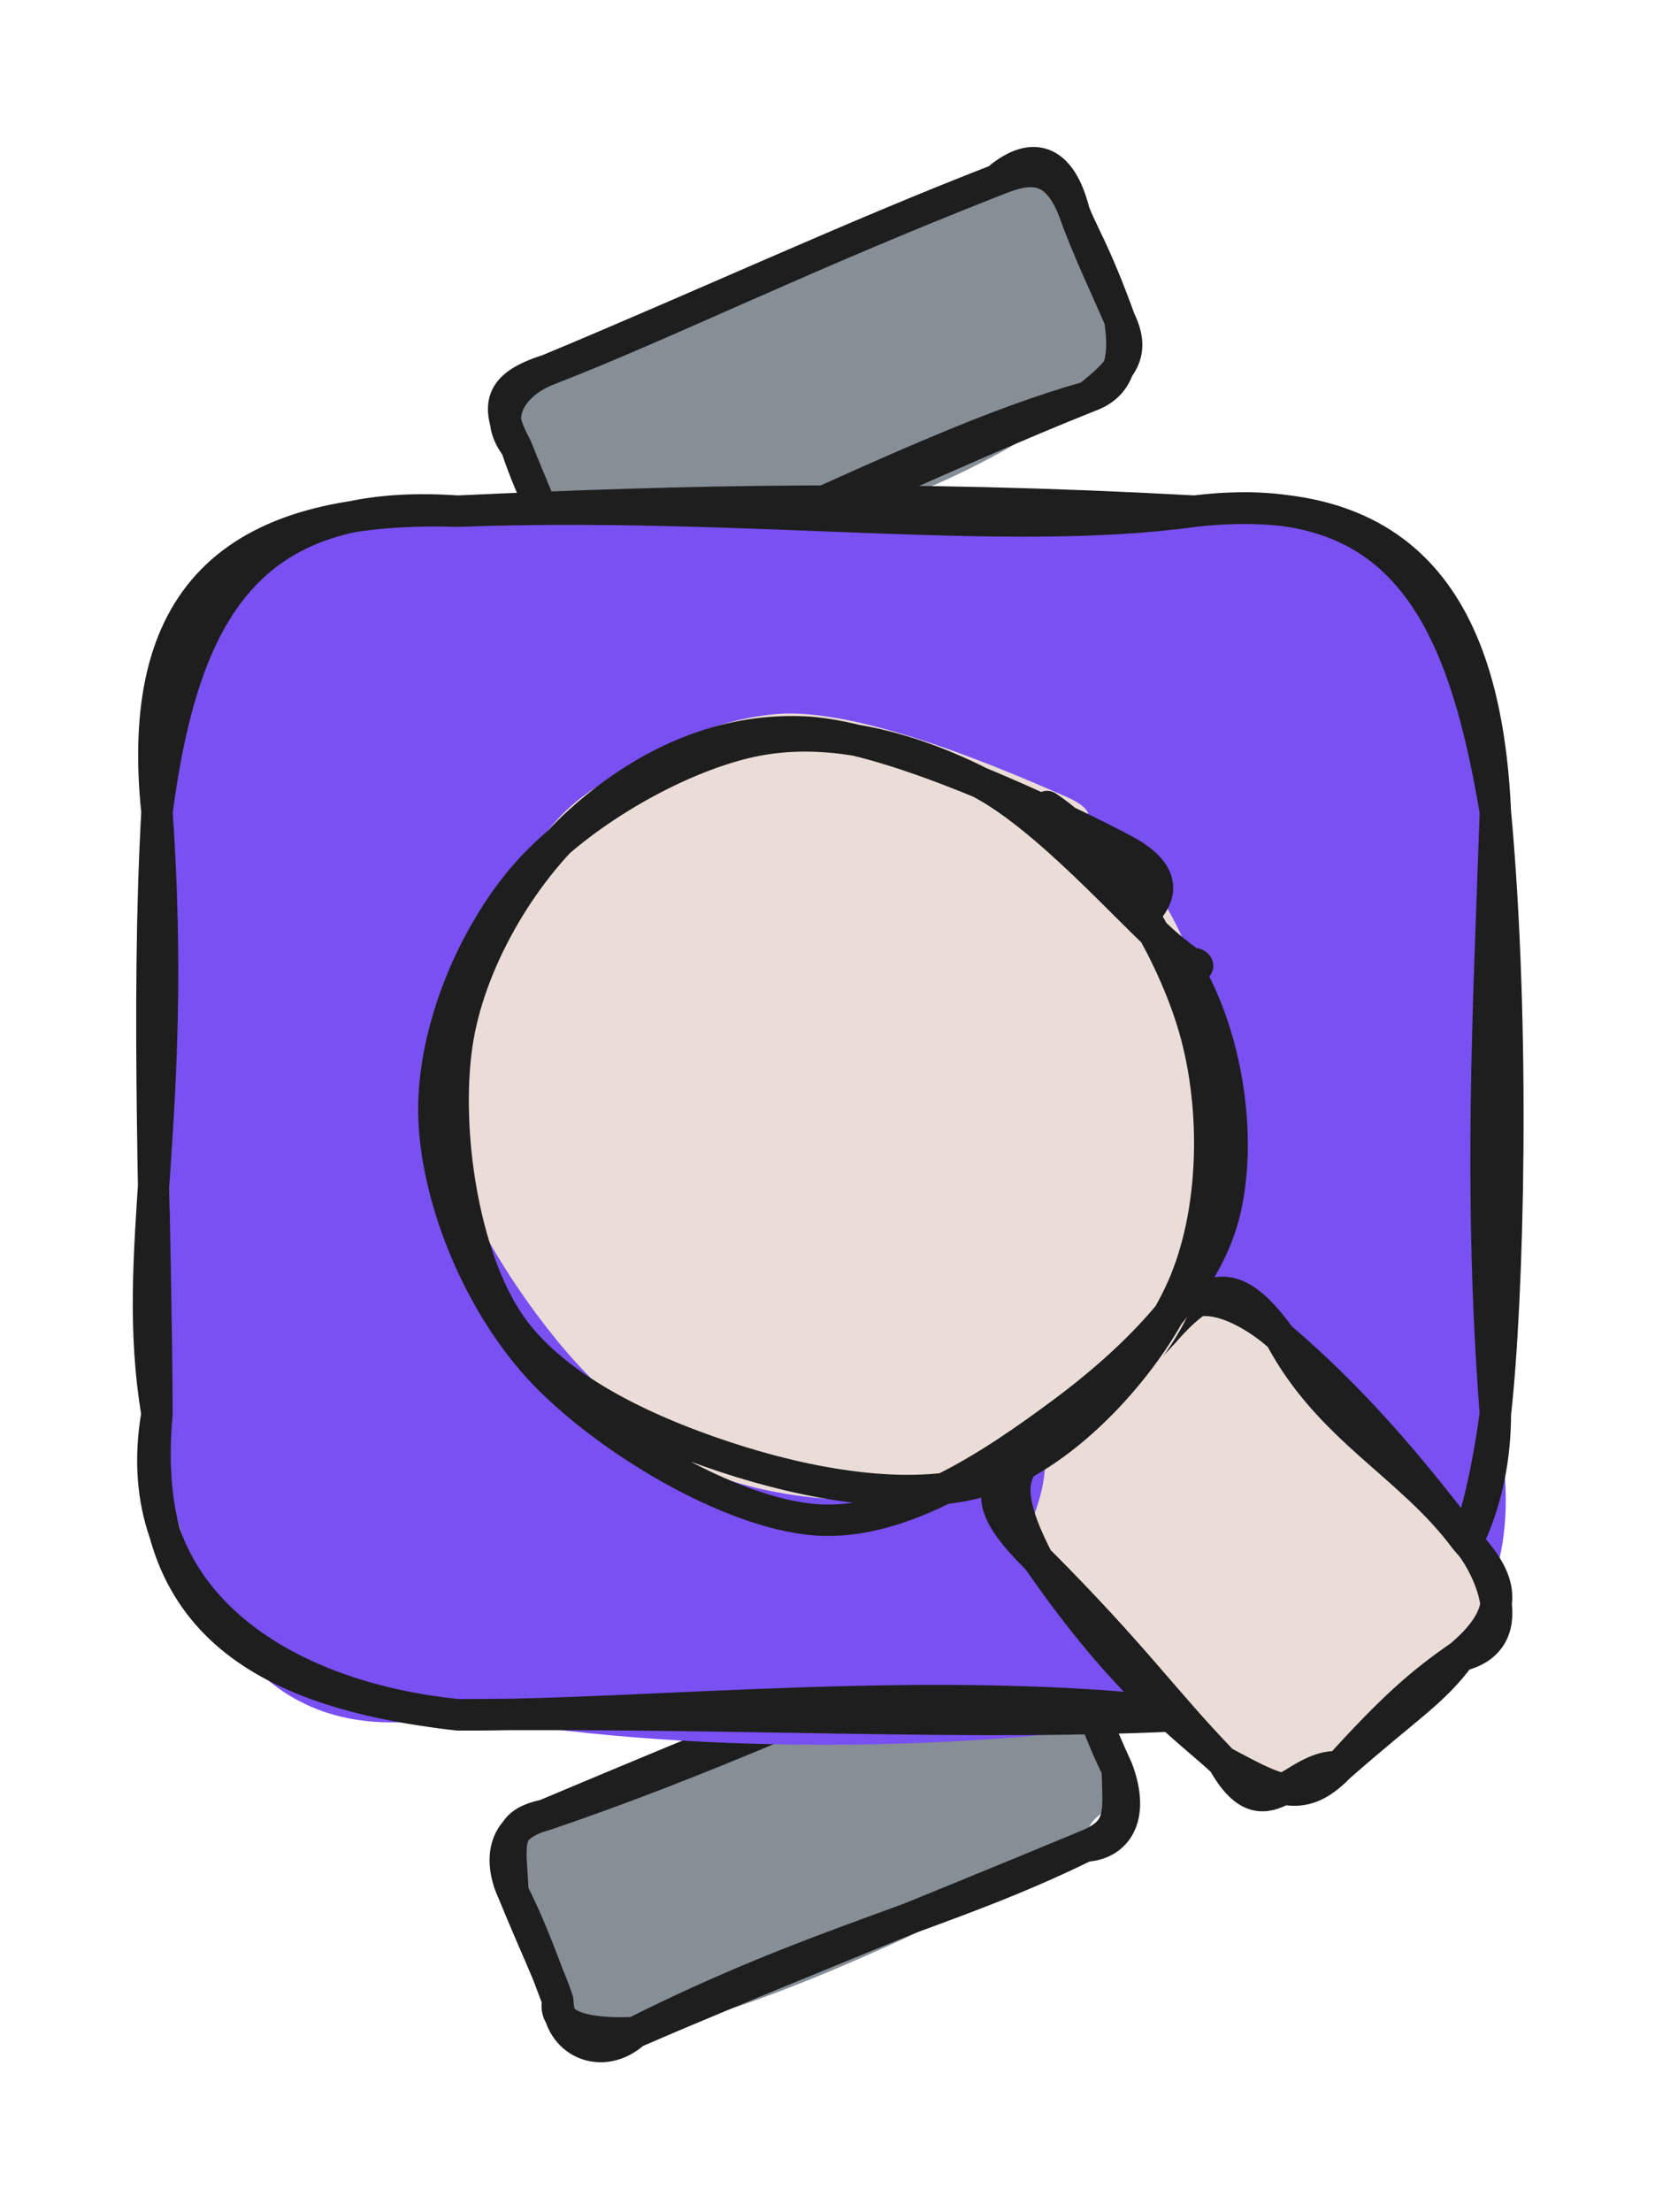 <svg version="1.1" xmlns="http://www.w3.org/2000/svg" viewBox="0 0 106.893 140.842" width="106.893" height="140.842">
  <!-- svg-source:excalidraw -->
  
  <defs>
    <style class="style-fonts">
      @font-face {
        font-family: "Virgil";
        src: url("https://excalidraw.com/Virgil.woff2");
      }
      @font-face {
        font-family: "Cascadia";
        src: url("https://excalidraw.com/Cascadia.woff2");
      }
      @font-face {
        font-family: "Assistant";
        src: url("https://excalidraw.com/Assistant-Regular.woff2");
      }
    </style>
    
  </defs>
  <g stroke-linecap="round" transform="translate(32.64 109.066) rotate(337.539 19.283 7.488)"><path d="M3.74 0 C10.69 2.36, 18.78 0.08, 34.82 0 C36.83 1.24, 39.78 1.92, 38.57 3.74 C37.76 5.99, 38.65 7.41, 38.57 11.23 C37.61 14.53, 35.87 12.45, 34.82 14.98 C23.74 16.36, 9.07 16.65, 3.74 14.98 C3.34 16.35, 0.62 15.17, 0 11.23 C0.55 9.59, -0.46 5.9, 0 3.74 C1.36 0.75, 0.44 0.12, 3.74 0" stroke="none" stroke-width="0" fill="#868e96"></path><path d="M3.74 0 C14.02 0.67, 24.66 0.38, 34.82 0 M3.74 0 C15.66 -0.08, 26.46 0.01, 34.82 0 M34.82 0 C37.99 -0.61, 39.03 0.29, 38.57 3.74 M34.82 0 C37.88 -0.86, 38.23 1.28, 38.57 3.74 M38.57 3.74 C38.52 6.42, 38.46 8.2, 38.57 11.23 M38.57 3.74 C38.59 6.51, 38.38 9.16, 38.57 11.23 M38.57 11.23 C38.46 14.66, 36.56 15.61, 34.82 14.98 M38.57 11.23 C37.54 13.84, 37.45 15.01, 34.82 14.98 M34.82 14.98 C24.92 15.64, 16.84 14, 3.74 14.98 M34.82 14.98 C23.17 15, 11.71 14.84, 3.74 14.98 M3.74 14.98 C1.12 15.91, -0.97 13.72, 0 11.23 M3.74 14.98 C1.74 14.27, -1.13 12.88, 0 11.23 M0 11.23 C0.06 8.8, 0.21 6.42, 0 3.74 M0 11.23 C0.13 9.62, -0.01 7.85, 0 3.74 M0 3.74 C-0.08 2.23, 0.49 -0.47, 3.74 0 M0 3.74 C0.98 1.15, 0.97 -0.53, 3.74 0" stroke="#1e1e1e" stroke-width="2" fill="none"></path></g><g stroke-linecap="round" transform="translate(32.826 16.919) rotate(337.077 19.283 7.488)"><path d="M3.74 0 C10.56 -0.58, 16.6 0.93, 34.82 0 C38.54 0.67, 37.31 -0.67, 38.57 3.74 C38.64 5.56, 38.14 7.88, 38.57 11.23 C37.12 11.2, 39.85 16.93, 34.82 14.98 C25.44 17.01, 20.23 16.58, 3.74 14.98 C1.87 16.42, 1.22 15.45, 0 11.23 C-0.46 8.45, 0.45 5.74, 0 3.74 C-0.81 1.36, -1.03 -1.53, 3.74 0" stroke="none" stroke-width="0" fill="#868e96"></path><path d="M3.74 0 C12.07 0.24, 21.3 -0.36, 34.82 0 M3.74 0 C14.07 0.07, 25.11 -0.3, 34.82 0 M34.82 0 C37.79 -0.95, 39.06 0.5, 38.57 3.74 M34.82 0 C36.99 0.03, 38.68 0.45, 38.57 3.74 M38.57 3.74 C38.49 5.11, 38.82 6.58, 38.57 11.23 M38.57 3.74 C38.42 6.24, 38.56 9.09, 38.57 11.23 M38.57 11.23 C37.8 14.36, 36.43 15.08, 34.82 14.98 M38.57 11.23 C38.7 13.76, 37.3 14.26, 34.82 14.98 M34.82 14.98 C28.94 14.27, 22.76 14.25, 3.74 14.98 M34.82 14.98 C24.79 14.77, 13.84 15.43, 3.74 14.98 M3.74 14.98 C0.27 14.97, 0.43 13.11, 0 11.23 M3.74 14.98 C0.12 14.13, 0.04 13.01, 0 11.23 M0 11.23 C0.18 9.11, -0.29 7.42, 0 3.74 M0 11.23 C-0.05 8.37, -0.04 5.77, 0 3.74 M0 3.74 C-0.76 0.78, 2.1 -0.08, 3.74 0 M0 3.74 C-0.28 0.72, 0.55 -0.3, 3.74 0" stroke="#1e1e1e" stroke-width="2" fill="none"></path></g><g stroke-linecap="round" transform="translate(10 32.546) rotate(0 42.631 38.322)"><path d="M19.16 0 C36.19 1.8, 56.27 1.02, 66.1 0 C77.13 -2.65, 83.68 3.66, 85.26 19.16 C84.05 33.19, 83.37 41.49, 85.26 57.48 C88.77 72.96, 77.73 78.41, 66.1 76.64 C52.19 79.13, 33.34 79.23, 19.16 76.64 C8.08 79.03, 1.95 72.51, 0 57.48 C2.16 41.54, -0.84 27.12, 0 19.16 C-3.16 4.27, 6.73 1.48, 19.16 0" stroke="none" stroke-width="0" fill="#7950f2"></path><path d="M19.16 0 C37.56 -0.68, 54 1.7, 66.1 0 M19.16 0 C33.72 -0.67, 47.42 -1.02, 66.1 0 M66.1 0 C79.85 -1.5, 84.69 6.44, 85.26 19.16 M66.1 0 C79.1 -1.6, 83.11 6.27, 85.26 19.16 M85.26 19.16 C86.53 32.95, 86.09 50.07, 85.26 57.48 M85.26 19.16 C84.83 31.81, 84.17 43.23, 85.26 57.48 M85.26 57.48 C83.48 70.46, 79.1 76.7, 66.1 76.64 M85.26 57.48 C85.22 68.82, 76.73 75.18, 66.1 76.64 M66.1 76.64 C49.82 74.56, 31.12 76.73, 19.16 76.64 M66.1 76.64 C52.18 77.39, 37.55 76.45, 19.16 76.64 M19.16 76.64 C7.25 75.41, -1.96 68.78, 0 57.48 M19.16 76.64 C6.47 75.21, -1.2 70.5, 0 57.48 M0 57.48 C-1.73 47.03, 1.36 38.95, 0 19.16 M0 57.48 C-0.04 45.82, -0.71 31.73, 0 19.16 M0 19.16 C1.71 6.22, 5.9 -0.92, 19.16 0 M0 19.16 C-1.39 5.78, 4.43 -0.44, 19.16 0" stroke="#1e1e1e" stroke-width="2" fill="none"></path></g><g stroke-linecap="round" transform="translate(65.757 88.178) rotate(47.524 13.975 10.473)"><path d="M5.24 0 C11.78 0.66, 13.84 -2.47, 22.71 0 C24.62 -2.72, 29.28 2.31, 27.95 5.24 C26.83 6.44, 29.72 12.72, 27.95 15.71 C26.81 20.96, 28.29 19.5, 22.71 20.95 C17.01 22.86, 11.29 23.19, 5.24 20.95 C3.69 23.2, 3.54 17.73, 0 15.71 C-0.69 12.79, -1.75 8.6, 0 5.24 C0.35 3.22, 0.23 0.82, 5.24 0" stroke="none" stroke-width="0" fill="#eaddd7"></path><path d="M5.24 0 C11.73 1.67, 16.82 -0.61, 22.71 0 M5.24 0 C11.12 -0.73, 16.61 -0.55, 22.71 0 M22.71 0 C25.63 0.05, 28.14 0.35, 27.95 5.24 M22.71 0 C24.06 -0.12, 30.16 1.27, 27.95 5.24 M27.95 5.24 C28.5 8.16, 28.08 9.6, 27.95 15.71 M27.95 5.24 C27.54 8.19, 27.47 10.53, 27.95 15.71 M27.95 15.71 C28.17 19.26, 26.17 19.7, 22.71 20.95 M27.95 15.71 C25.81 17.74, 28.05 22.19, 22.71 20.95 M22.71 20.95 C19.56 21.21, 15.03 22.3, 5.24 20.95 M22.71 20.95 C17.31 21.1, 13.99 20.57, 5.24 20.95 M5.24 20.95 C-0.21 19.46, 0.07 17.95, 0 15.71 M5.24 20.95 C0.54 21.19, -0.96 20.32, 0 15.71 M0 15.71 C0.89 13.97, 0.39 10.78, 0 5.24 M0 15.71 C-0.39 12.55, 0.46 9.85, 0 5.24 M0 5.24 C-0.49 0.83, 0.54 -0.53, 5.24 0 M0 5.24 C-1.96 1.3, 3.52 0.13, 5.24 0" stroke="#1e1e1e" stroke-width="2" fill="none"></path></g><g stroke-linecap="round" transform="translate(27.929 46.951) rotate(47.524 25.43 23.859)"><path d="M19.34 0.1 C24.11 -1.42, 30.43 -0.42, 35.42 1.96 C40.4 4.35, 46.77 9.75, 49.25 14.41 C51.73 19.07, 51.87 25.1, 50.29 29.92 C48.71 34.74, 44.13 40.5, 39.78 43.33 C35.43 46.15, 29.65 47.16, 24.18 46.87 C18.71 46.57, 11 45.11, 6.97 41.58 C2.94 38.05, 0.48 31.02, 0.01 25.68 C-0.46 20.35, 0.74 13.92, 4.15 9.56 C7.55 5.21, 17.4 0.92, 20.45 -0.44 C23.51 -1.8, 22.33 0.88, 22.46 1.4 M23.41 -0.62 C28.23 -1.61, 34.52 0.44, 38.76 3.55 C42.99 6.67, 47.14 13.06, 48.81 18.07 C50.48 23.08, 50.96 28.99, 48.79 33.63 C46.62 38.26, 40.89 43.89, 35.8 45.87 C30.7 47.85, 23.13 46.67, 18.2 45.49 C13.26 44.32, 9.27 42.62, 6.17 38.81 C3.07 35.01, -0.73 28.07, -0.39 22.69 C-0.06 17.31, 4.11 10.07, 8.19 6.51 C12.26 2.95, 21.45 2.24, 24.06 1.31 C26.68 0.38, 23.86 0.63, 23.87 0.94" stroke="none" stroke-width="0" fill="#eaddd7"></path><path d="M20.09 0.88 C24.94 -0.35, 32.19 1.17, 36.92 3.54 C41.64 5.91, 46.38 10.42, 48.47 15.13 C50.56 19.85, 51.25 27.12, 49.46 31.84 C47.67 36.56, 42.42 40.68, 37.72 43.44 C33.02 46.19, 26.57 49.12, 21.27 48.37 C15.98 47.61, 9.38 43.08, 5.95 38.93 C2.52 34.78, 0.64 28.45, 0.68 23.46 C0.72 18.48, 2.09 13.09, 6.2 9.03 C10.32 4.98, 21.51 0.53, 25.37 -0.85 C29.22 -2.24, 29.18 0.32, 29.33 0.73 M33.5 1.22 C38.73 2.26, 44.37 6.14, 46.99 10.31 C49.61 14.49, 49.77 20.91, 49.21 26.27 C48.65 31.62, 47.65 38.66, 43.62 42.43 C39.59 46.2, 30.88 48.76, 25.03 48.89 C19.17 49.01, 12.49 46.55, 8.47 43.18 C4.45 39.82, 1.6 33.88, 0.9 28.69 C0.21 23.49, 1.81 16.29, 4.28 12.03 C6.76 7.77, 11.15 4.93, 15.75 3.12 C20.35 1.31, 28.86 1.57, 31.87 1.17 C34.88 0.77, 33.95 0.51, 33.81 0.71" stroke="#1e1e1e" stroke-width="2" fill="none"></path></g></svg>